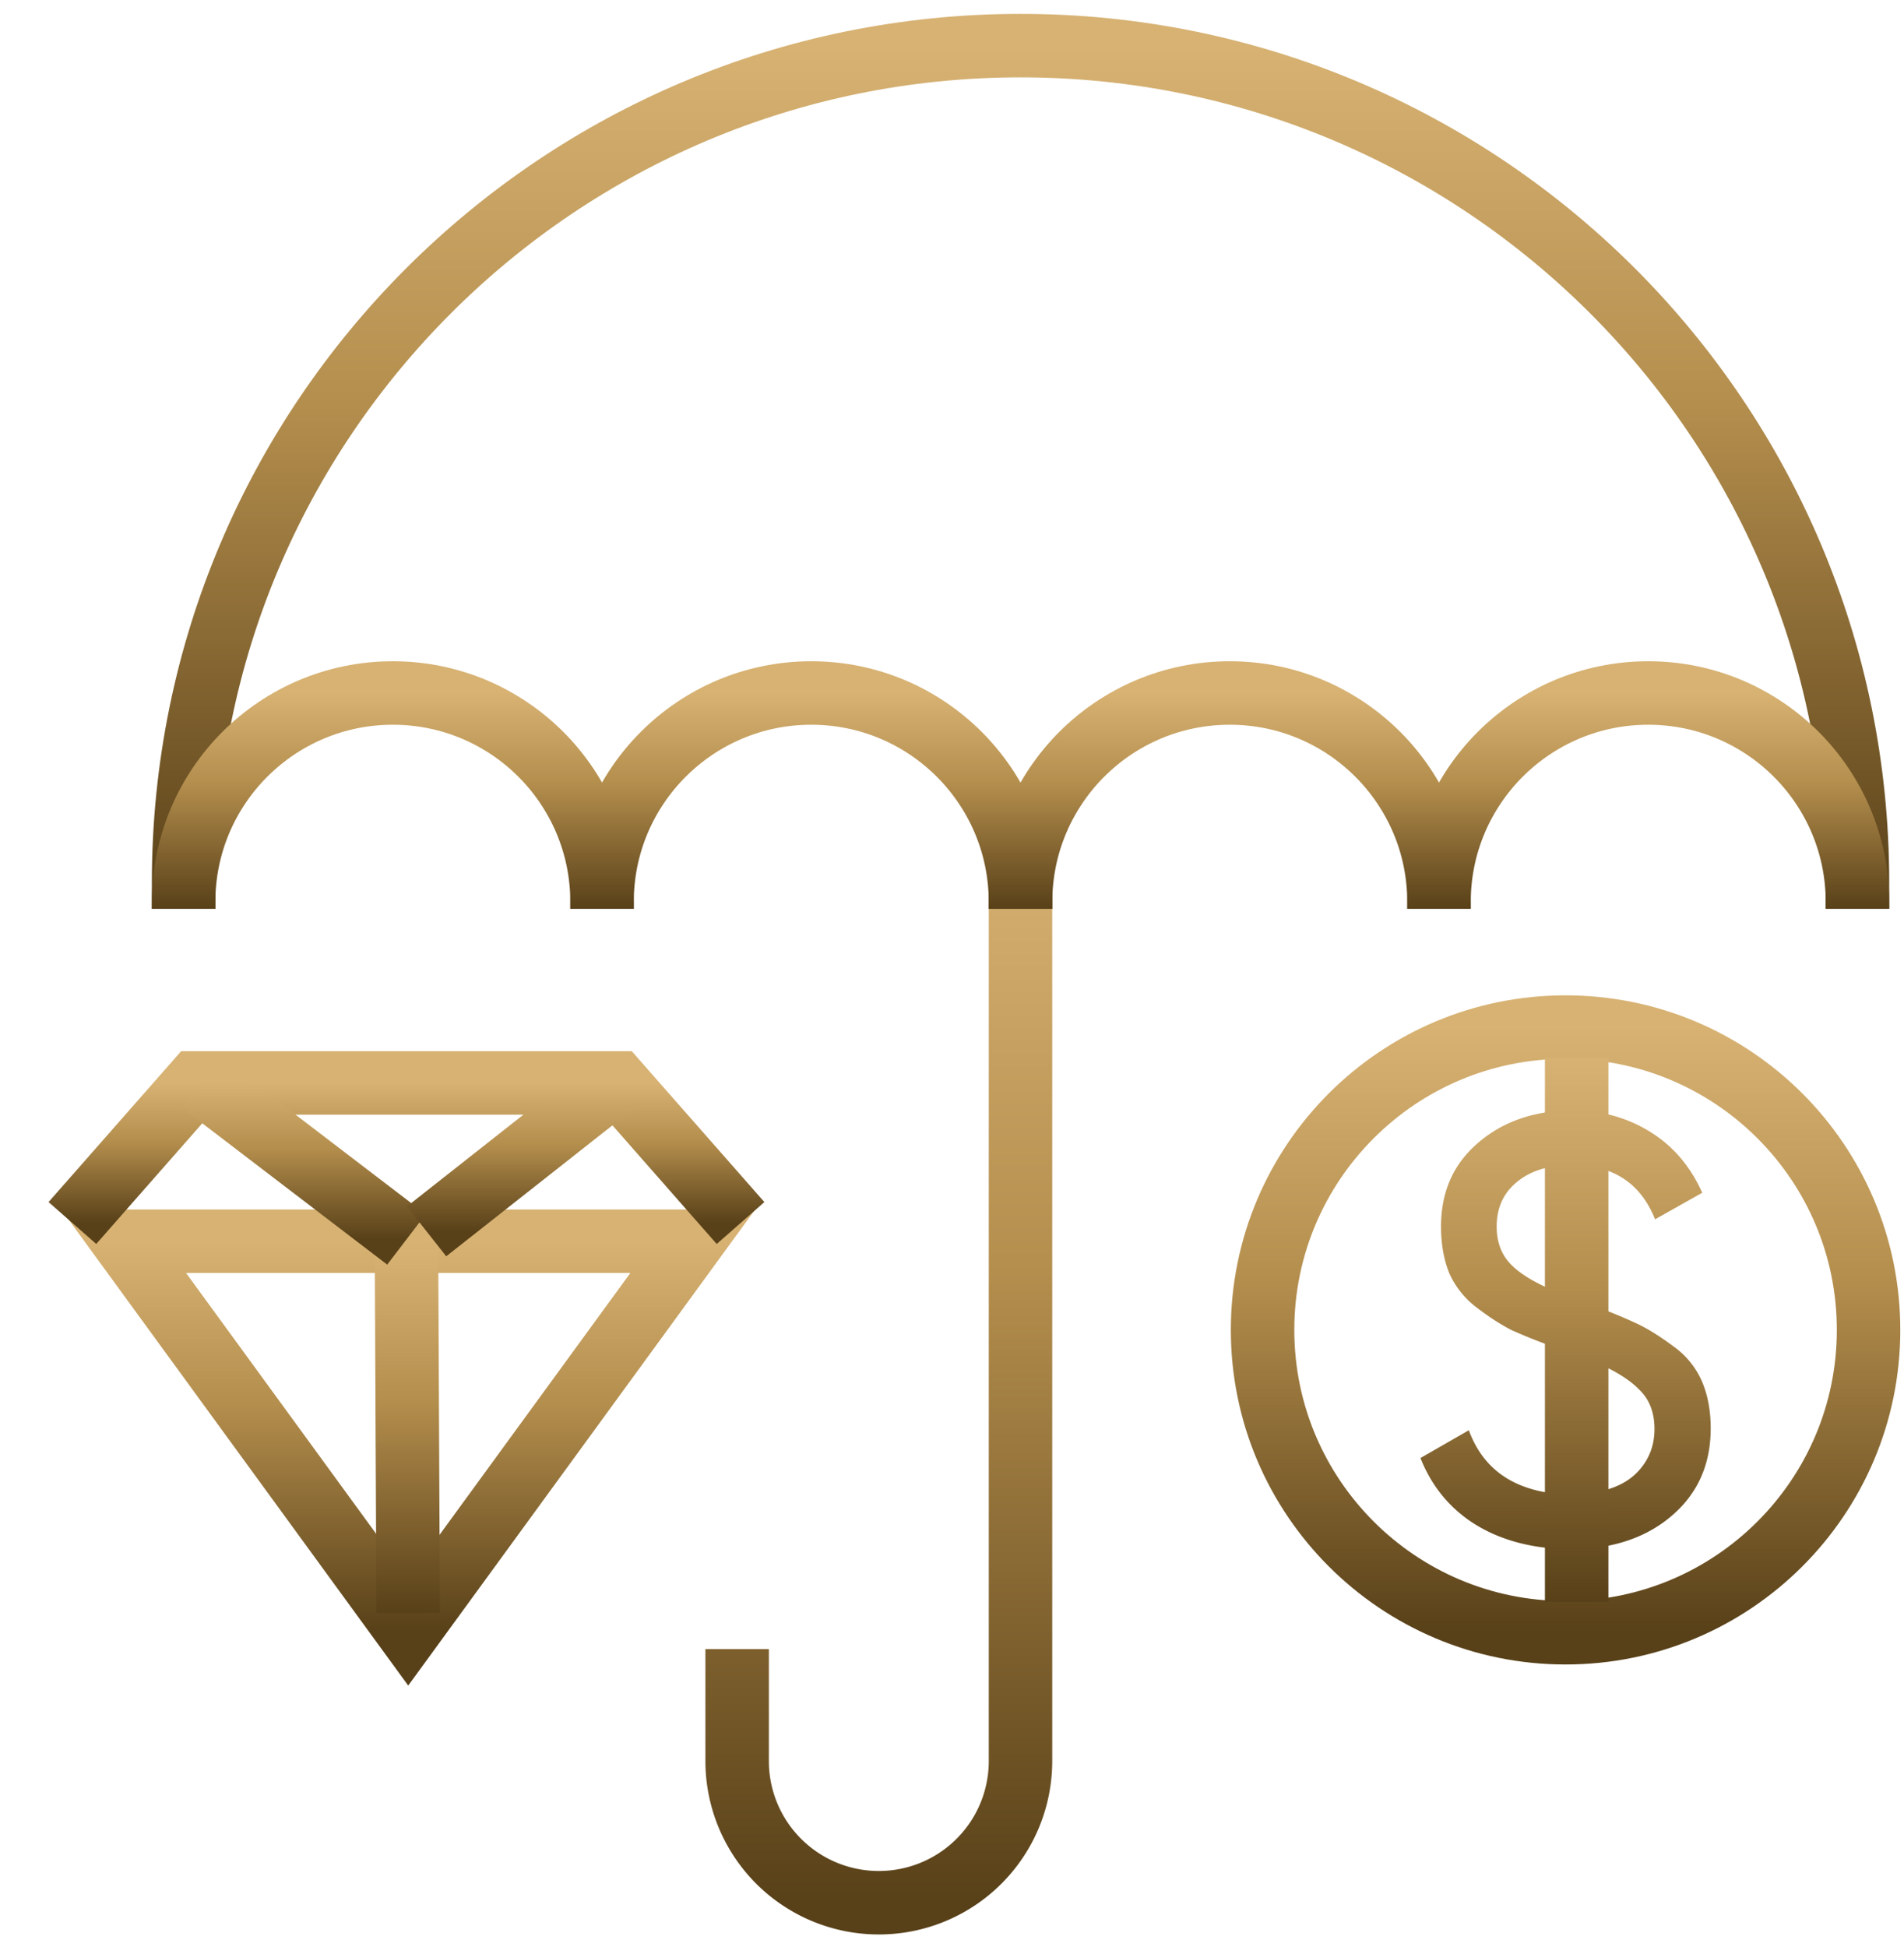 <svg width="90" height="92" fill="none" xmlns="http://www.w3.org/2000/svg"><path d="M32.747 58.661L19.296 77.114 5.844 58.661h26.903z" stroke="url(#paint0_linear)" stroke-width="3"/><path d="M35.005 57.801l-5.819-6.62H9.24L3.422 57.8" stroke="url(#paint1_linear)" stroke-width="3"/><path d="M19.294 76.224l-.08-17.163" stroke="url(#paint2_linear)" stroke-width="3"/><path d="M19.213 58.574l-9.72-7.427" stroke="url(#paint3_linear)" stroke-width="3"/><path d="M20.164 58.195l8.946-7.048" stroke="url(#paint4_linear)" stroke-width="3"/><path d="M34.844 77.938v5.293a6.694 6.694 0 006.697 6.692 6.694 6.694 0 006.697-6.692V38.864" stroke="url(#paint5_linear)" stroke-width="3"/><path d="M87.8 42.95v-1.263c0-21.832-17.712-39.531-39.561-39.531-21.848 0-39.56 17.699-39.56 39.53v1.264" stroke="url(#paint6_linear)" stroke-width="3"/><path d="M28.459 42.95v-.316c0-5.458-4.428-9.883-9.89-9.883-5.462 0-9.89 4.425-9.89 9.883v.316" stroke="url(#paint7_linear)" stroke-width="3"/><path d="M48.237 42.95v-.316c0-5.458-4.428-9.883-9.89-9.883-5.462 0-9.89 4.425-9.89 9.883v.316" stroke="url(#paint8_linear)" stroke-width="3"/><path d="M68.02 42.95v-.316c0-5.458-4.428-9.883-9.89-9.883-5.463 0-9.89 4.425-9.89 9.883v.316" stroke="url(#paint9_linear)" stroke-width="3"/><path d="M87.8 42.95v-.316c0-5.458-4.428-9.883-9.89-9.883-5.462 0-9.89 4.425-9.89 9.883v.316" stroke="url(#paint10_linear)" stroke-width="3"/><path d="M74.002 77.164c7.91 0 14.323-6.408 14.323-14.312 0-7.904-6.413-14.312-14.323-14.312S59.68 54.948 59.68 62.852c0 7.904 6.412 14.312 14.322 14.312z" stroke="url(#paint11_linear)" stroke-width="3"/><path d="M79.32 71.363c1.028-1.01 1.543-2.294 1.543-3.856 0-.856-.143-1.608-.429-2.256a3.946 3.946 0 00-1.343-1.628c-.61-.456-1.172-.809-1.686-1.056a24.937 24.937 0 00-2.087-.857l-1.8-.685c-.972-.4-1.677-.828-2.115-1.285-.438-.457-.657-1.048-.657-1.771 0-.78.247-1.418.743-1.913.514-.514 1.19-.829 2.029-.943 0 0 .596-.072.942-.073.346 0 .858.102.858.102 1.391.266 2.363 1.094 2.915 2.484l2.23-1.256c-.496-1.104-1.191-1.98-2.087-2.628a6.628 6.628 0 00-3.058-1.2v-2.54h-1.8v2.512c-1.543.153-2.83.714-3.858 1.685-1.03.971-1.544 2.228-1.544 3.77 0 .838.134 1.58.4 2.227a4.169 4.169 0 001.286 1.6c.572.438 1.115.79 1.63 1.056a25.04 25.04 0 002.086.829l1.8.656c.991.42 1.715.867 2.172 1.343.477.457.715 1.075.715 1.856 0 .78-.257 1.447-.772 1.999-.495.533-1.2.866-2.115 1 0 0-.366.046-.775.057-.409.01-1.025 0-1.025 0-2.077-.229-3.44-1.228-4.087-2.999l-2.287 1.314c.496 1.256 1.287 2.256 2.373 2.998 1.105.743 2.438 1.171 4 1.285v2.514h1.801v-2.542c1.639-.19 2.973-.79 4.002-1.8z" fill="url(#paint12_linear)"/><path d="M74.527 50v25.702" stroke="url(#paint13_linear)" stroke-width="3"/><defs><linearGradient id="paint0_linear" x1="19.296" y1="58.661" x2="19.296" y2="77.114" gradientUnits="userSpaceOnUse"><stop stop-color="#D7B273"/><stop offset=".417" stop-color="#B48E4D"/><stop offset="1" stop-color="#584018"/></linearGradient><linearGradient id="paint1_linear" x1="19.213" y1="51.18" x2="19.213" y2="57.801" gradientUnits="userSpaceOnUse"><stop stop-color="#D7B273"/><stop offset=".417" stop-color="#B48E4D"/><stop offset="1" stop-color="#584018"/></linearGradient><linearGradient id="paint2_linear" x1="19.255" y1="59.062" x2="19.255" y2="76.224" gradientUnits="userSpaceOnUse"><stop stop-color="#D7B273"/><stop offset=".417" stop-color="#B48E4D"/><stop offset="1" stop-color="#584018"/></linearGradient><linearGradient id="paint3_linear" x1="14.353" y1="51.147" x2="14.353" y2="58.574" gradientUnits="userSpaceOnUse"><stop stop-color="#D7B273"/><stop offset=".417" stop-color="#B48E4D"/><stop offset="1" stop-color="#584018"/></linearGradient><linearGradient id="paint4_linear" x1="24.637" y1="51.147" x2="24.637" y2="58.195" gradientUnits="userSpaceOnUse"><stop stop-color="#D7B273"/><stop offset=".417" stop-color="#B48E4D"/><stop offset="1" stop-color="#584018"/></linearGradient><linearGradient id="paint5_linear" x1="41.541" y1="38.864" x2="41.541" y2="89.923" gradientUnits="userSpaceOnUse"><stop stop-color="#D7B273"/><stop offset=".417" stop-color="#B48E4D"/><stop offset="1" stop-color="#584018"/></linearGradient><linearGradient id="paint6_linear" x1="48.239" y1="2.156" x2="48.239" y2="42.95" gradientUnits="userSpaceOnUse"><stop stop-color="#D7B273"/><stop offset=".417" stop-color="#B48E4D"/><stop offset="1" stop-color="#584018"/></linearGradient><linearGradient id="paint7_linear" x1="18.569" y1="32.752" x2="18.569" y2="42.95" gradientUnits="userSpaceOnUse"><stop stop-color="#D7B273"/><stop offset=".417" stop-color="#B48E4D"/><stop offset="1" stop-color="#584018"/></linearGradient><linearGradient id="paint8_linear" x1="38.347" y1="32.752" x2="38.347" y2="42.95" gradientUnits="userSpaceOnUse"><stop stop-color="#D7B273"/><stop offset=".417" stop-color="#B48E4D"/><stop offset="1" stop-color="#584018"/></linearGradient><linearGradient id="paint9_linear" x1="58.129" y1="32.752" x2="58.129" y2="42.95" gradientUnits="userSpaceOnUse"><stop stop-color="#D7B273"/><stop offset=".417" stop-color="#B48E4D"/><stop offset="1" stop-color="#584018"/></linearGradient><linearGradient id="paint10_linear" x1="77.91" y1="32.752" x2="77.91" y2="42.95" gradientUnits="userSpaceOnUse"><stop stop-color="#D7B273"/><stop offset=".417" stop-color="#B48E4D"/><stop offset="1" stop-color="#584018"/></linearGradient><linearGradient id="paint11_linear" x1="74.002" y1="48.54" x2="74.002" y2="77.164" gradientUnits="userSpaceOnUse"><stop stop-color="#D7B273"/><stop offset=".417" stop-color="#B48E4D"/><stop offset="1" stop-color="#584018"/></linearGradient><linearGradient id="paint12_linear" x1="74.004" y1="50.001" x2="74.004" y2="75.704" gradientUnits="userSpaceOnUse"><stop stop-color="#D7B273"/><stop offset=".417" stop-color="#B48E4D"/><stop offset="1" stop-color="#584018"/></linearGradient><linearGradient id="paint13_linear" x1="75.027" y1="50.001" x2="75.027" y2="75.702" gradientUnits="userSpaceOnUse"><stop stop-color="#D7B273"/><stop offset=".417" stop-color="#B48E4D"/><stop offset="1" stop-color="#584018"/></linearGradient></defs></svg>